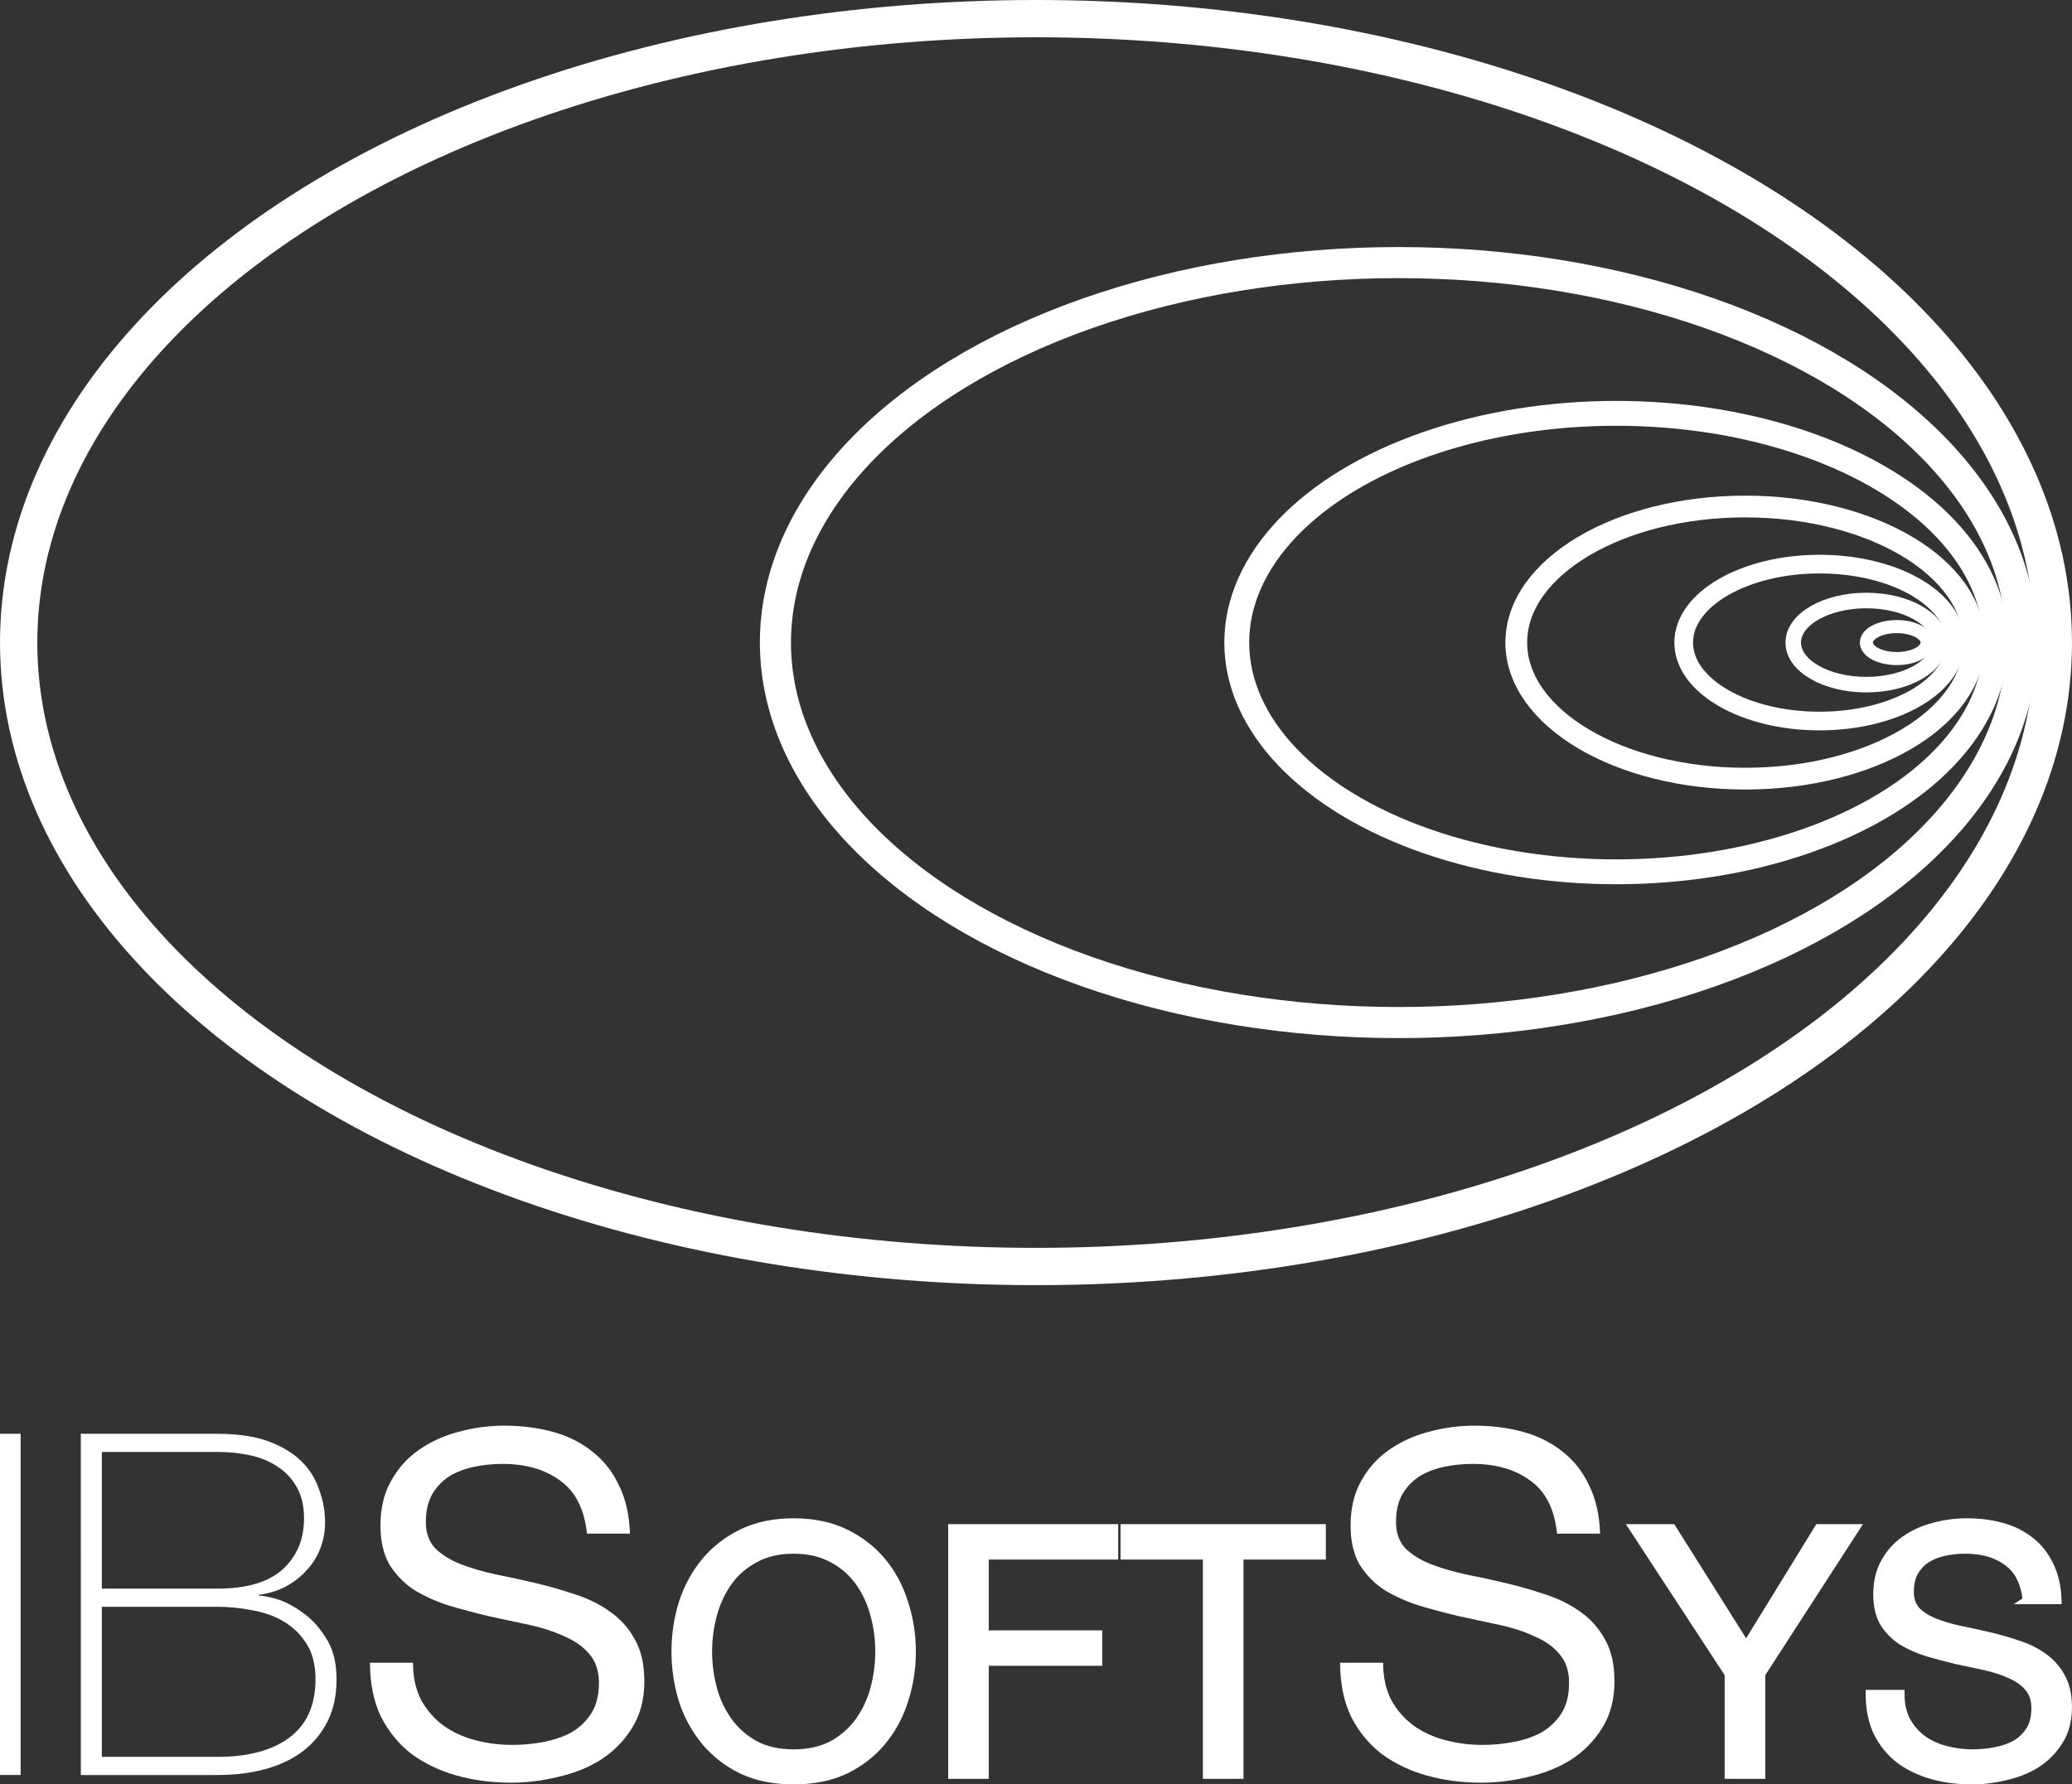 <svg xmlns="http://www.w3.org/2000/svg" width="333.173" height="286.955" viewBox="0 0 88.152 75.923"><rect x="0" y="0" width="88.152" height="75.923" fill="#333333" stroke="none"/><defs><path id="G" d="M-42 1608h588v290H-42z"/><path id="b" d="M1600.665 5530.211h158.58v94.55H1600.665z"/><path id="a" d="M157-13h55v40h-55z"/><path id="c" d="M157-13h55v40h-55z"/><path id="d" d="M1600.665 5530.211h158.58v94.55H1600.665z"/><path id="e" d="M157-13h55v40h-55z"/><path id="f" d="M1600.665 5530.211h158.58v94.55H1600.665z"/><path id="g" d="M157-13h55v40h-55z"/><path id="h" d="M1600.665 5530.211h158.58v94.55H1600.665z"/><path id="i" d="M157-13h55v40h-55z"/><path id="j" d="M1600.665 5530.211h158.58v94.55H1600.665z"/><path id="k" d="M157-13h55v40h-55z"/><path id="l" d="M1600.665 5530.211h158.58v94.55H1600.665z"/><path id="m" d="M157-13h55v40h-55z"/><path id="n" d="M1600.665 5530.211h158.58v94.55H1600.665z"/><path id="o" d="M157-13h55v40h-55z"/><path id="p" d="M1600.665 5530.211h158.58v94.55H1600.665z"/><path id="q" d="M157-13h55v40h-55z"/><path id="r" d="M1600.665 5530.211h158.58v94.55H1600.665z"/><path id="s" d="M157-13h55v40h-55z"/><path id="t" d="M1600.665 5530.211h158.58v94.55H1600.665z"/><path id="u" d="M157-13h55v40h-55z"/><path id="v" d="M1600.665 5530.211h158.58v94.55H1600.665z"/><path id="w" d="M157-13h55v40h-55z"/><path id="x" d="M1600.665 5530.211h158.58v94.55H1600.665z"/><path id="y" d="M157-13h55v40h-55z"/><path id="z" d="M1600.665 5530.211h158.58v94.55H1600.665z"/><path id="A" d="M157-13h55v40h-55z"/><path id="B" d="M1600.665 5530.211h158.58v94.55H1600.665z"/><path id="C" d="M157-13h55v40h-55z"/><path id="D" d="M1600.665 5530.211h158.58v94.55H1600.665z"/><path id="E" d="M157-13h55v40h-55z"/><path id="F" d="M1600.665 5530.211h158.58v94.55H1600.665z"/><marker id="H" orient="auto" refX="0" refY="0" style="overflow:visible"><path d="m0 0 5-5-17.5 5L5 5Z" style="fill:context-stroke;fill-rule:evenodd;stroke:context-stroke;stroke-width:1pt" transform="matrix(-.8 0 0 -.8 -10 0)"/></marker><marker id="I" orient="auto" refX="0" refY="0" style="overflow:visible"><path d="m0 0 5-5-17.5 5L5 5Z" style="fill:context-stroke;fill-rule:evenodd;stroke:context-stroke;stroke-width:1pt" transform="matrix(-.8 0 0 -.8 -10 0)"/></marker></defs><g style="display:inline"><g transform="translate(-8.025 -5.784)"><ellipse cx="52.101" cy="33.128" rx="43.282" ry="26.551" style="font-variation-settings:normal;display:inline;fill:none;fill-opacity:1;stroke:#fff;stroke-width:1.587;stroke-linecap:butt;stroke-linejoin:miter;stroke-miterlimit:4;stroke-dasharray:none;stroke-dashoffset:0;stroke-opacity:1;stop-color:#000"/><ellipse cx="67.526" cy="33.128" rx="26.511" ry="16.17" style="font-variation-settings:normal;display:inline;fill:none;fill-opacity:1;stroke:#fff;stroke-width:1.323;stroke-linecap:butt;stroke-linejoin:miter;stroke-miterlimit:4;stroke-dasharray:none;stroke-dashoffset:0;stroke-opacity:1;stop-color:#000"/><ellipse cx="76.787" cy="33.128" rx="16.145" ry="9.755" style="font-variation-settings:normal;display:inline;fill:none;fill-opacity:1;stroke:#fff;stroke-width:1.058;stroke-linecap:butt;stroke-linejoin:miter;stroke-miterlimit:4;stroke-dasharray:none;stroke-dashoffset:0;stroke-opacity:1;stop-color:#000"/><ellipse cx="82.273" cy="33.128" rx="9.739" ry="5.79" style="font-variation-settings:normal;display:inline;fill:none;fill-opacity:1;stroke:#fff;stroke-width:.926;stroke-linecap:butt;stroke-linejoin:miter;stroke-miterlimit:4;stroke-dasharray:none;stroke-dashoffset:0;stroke-opacity:1;stop-color:#000"/><ellipse cx="85.437" cy="33.128" rx="5.78" ry="3.339" style="font-variation-settings:normal;display:inline;fill:none;fill-opacity:1;stroke:#fff;stroke-width:.794;stroke-linecap:butt;stroke-linejoin:miter;stroke-miterlimit:4;stroke-dasharray:none;stroke-dashoffset:0;stroke-opacity:1;stop-color:#000"/><ellipse cx="87.427" cy="33.128" rx="3.109" ry="1.79" style="font-variation-settings:normal;display:inline;fill:none;fill-opacity:1;stroke:#fff;stroke-width:.661;stroke-linecap:butt;stroke-linejoin:miter;stroke-miterlimit:4;stroke-dasharray:none;stroke-dashoffset:0;stroke-opacity:1;stop-color:#000"/><ellipse cx="88.722" cy="33.128" rx="1.293" ry=".68" style="font-variation-settings:normal;display:inline;fill:none;fill-opacity:1;stroke:#fff;stroke-width:.556;stroke-linecap:butt;stroke-linejoin:miter;stroke-miterlimit:4;stroke-dasharray:none;stroke-dashoffset:0;stroke-opacity:1;stop-color:#000"/></g><path d="M-138.882 61.468h1.222v19.836h-1.222zM-134.162 61.468h7.945q1.778 0 2.973.445 1.195.445 1.917 1.167.722.722 1.028 1.667.333.917.333 1.861 0 .806-.278 1.528t-.806 1.278q-.5.556-1.222.945-.695.361-1.556.472l.056.056q.194-.028.917.167.722.194 1.5.75.806.528 1.417 1.5.639.945.639 2.445 0 1.361-.5 2.389-.5 1.028-1.417 1.75-.889.695-2.167 1.056-1.278.361-2.834.361h-7.945zm7.945 9.001q2.528 0 3.778-1.111 1.25-1.139 1.25-2.973 0-1.083-.417-1.806-.417-.75-1.111-1.195-.695-.472-1.611-.667-.889-.194-1.889-.194h-6.723v7.945zm0 9.779q2.667 0 4.167-1.111 1.528-1.139 1.528-3.389 0-1.278-.528-2.084-.528-.833-1.361-1.306-.806-.472-1.834-.639-1-.194-1.972-.194h-6.723v8.723z" style="font-weight:200;font-size:27.781px;line-height:1.25;font-family:&quot;Helvetica Neue&quot;;-inkscape-font-specification:&quot;Helvetica Neue Ultra-Light&quot;;text-align:center;letter-spacing:0;text-anchor:middle;display:inline;fill:#fff;fill-opacity:1;stroke:none;stroke-width:.265" transform="translate(101.645 16.019) scale(.732)"/><path d="M-104.745 67.274h2.5q-.056-1.639-.639-2.806-.556-1.195-1.556-1.972-.972-.778-2.278-1.139-1.306-.361-2.834-.361-1.361 0-2.667.361-1.278.333-2.306 1.056-1.0.695-1.611 1.806-.611 1.083-.611 2.584 0 1.361.528 2.278.556.889 1.445 1.472.917.556 2.056.917 1.139.333 2.306.611 1.195.25 2.334.5 1.139.25 2.028.667.917.389 1.445 1.028.556.639.556 1.667 0 1.083-.445 1.778-.445.695-1.167 1.111-.722.389-1.639.556-.889.167-1.778.167-1.111 0-2.167-.278-1.056-.278-1.861-.861-.778-.583-1.278-1.472-.472-.917-.472-2.167h-2.5q0 1.806.639 3.139.667 1.306 1.778 2.167 1.139.833 2.611 1.25 1.5.417 3.167.417 1.361 0 2.723-.333 1.389-.306 2.5-1 1.111-.722 1.806-1.834.722-1.139.722-2.723 0-1.472-.556-2.445-.528-.972-1.445-1.611-.889-.639-2.028-1-1.139-.389-2.334-.667-1.167-.278-2.306-.5-1.139-.25-2.056-.611-.889-.361-1.445-.917-.528-.583-.528-1.5 0-.972.361-1.611.389-.667 1-1.056.639-.389 1.445-.556.806-.167 1.639-.167 2.056 0 3.362.972 1.333.945 1.556 3.084z" style="font-weight:400;font-size:27.781px;line-height:1.25;font-family:&quot;Helvetica Neue&quot;;-inkscape-font-specification:&quot;Helvetica Neue&quot;;text-align:center;letter-spacing:0;text-anchor:middle;display:inline;fill:#fff;fill-opacity:1;stroke:none;stroke-width:.265" transform="translate(101.645 16.019) scale(.732)"/><path d="M-97.697 74.125q0-1.086.282-2.131.282-1.066.885-1.91.603-.845 1.548-1.347.945-.523 2.252-.523 1.307 0 2.252.523.945.503 1.548 1.347.603.845.885 1.91.282 1.046.282 2.131 0 1.086-.282 2.152-.282 1.046-.885 1.89-.603.845-1.548 1.367-.945.503-2.252.503-1.307 0-2.252-.503-.945-.523-1.548-1.367-.603-.845-.885-1.89-.282-1.066-.282-2.152zm-1.91 0q0 1.468.422 2.835.442 1.347 1.307 2.393.865 1.046 2.152 1.669 1.287.603 2.996.603 1.709 0 2.996-.603 1.287-.623 2.152-1.669.865-1.046 1.287-2.393.442-1.367.442-2.835 0-1.468-.442-2.815-.422-1.367-1.287-2.413-.865-1.046-2.152-1.669-1.287-.623-2.996-.623-1.709 0-2.996.623t-2.152 1.669q-.865 1.046-1.307 2.413-.422 1.347-.422 2.815zM-83.525 66.947v14.357h1.91v-6.575h6.596v-1.609h-6.596v-4.565h7.521v-1.609zM-68.721 68.555v12.749h1.91v-12.749h4.786v-1.609h-11.482v1.609z" style="font-weight:400;font-size:20.108px;line-height:1.25;font-family:&quot;Helvetica Neue&quot;;-inkscape-font-specification:&quot;Helvetica Neue&quot;;font-variation-settings:normal;text-align:center;letter-spacing:0;text-anchor:middle;display:inline;vector-effect:none;fill:#fff;fill-opacity:1;stroke:#fff;stroke-width:.45;stroke-linecap:butt;stroke-linejoin:miter;stroke-miterlimit:4;stroke-dasharray:none;stroke-dashoffset:0;stroke-opacity:1;-inkscape-stroke:none;stop-color:#000" transform="translate(101.645 16.019) scale(.732)"/><path d="M-48.36 67.274h2.5q-.056-1.639-.639-2.806-.556-1.195-1.556-1.972-.972-.778-2.278-1.139-1.306-.361-2.834-.361-1.361 0-2.667.361-1.278.333-2.306 1.056-1.0.695-1.611 1.806-.611 1.083-.611 2.584 0 1.361.528 2.278.556.889 1.445 1.472.917.556 2.056.917 1.139.333 2.306.611 1.195.25 2.334.5 1.139.25 2.028.667.917.389 1.445 1.028.556.639.556 1.667 0 1.083-.445 1.778-.445.695-1.167 1.111-.722.389-1.639.556-.889.167-1.778.167-1.111 0-2.167-.278-1.056-.278-1.861-.861-.778-.583-1.278-1.472-.472-.917-.472-2.167h-2.5q0 1.806.639 3.139.667 1.306 1.778 2.167 1.139.833 2.611 1.25 1.5.417 3.167.417 1.361 0 2.723-.333 1.389-.306 2.5-1 1.111-.722 1.806-1.834.722-1.139.722-2.723 0-1.472-.556-2.445-.528-.972-1.445-1.611-.889-.639-2.028-1-1.139-.389-2.334-.667-1.167-.278-2.306-.5-1.139-.25-2.056-.611-.889-.361-1.445-.917-.528-.583-.528-1.5 0-.972.361-1.611.389-.667 1-1.056.639-.389 1.445-.556.806-.167 1.639-.167 2.056 0 3.362.972 1.333.945 1.556 3.084z" style="font-weight:400;font-size:27.781px;line-height:1.25;font-family:&quot;Helvetica Neue&quot;;-inkscape-font-specification:&quot;Helvetica Neue&quot;;text-align:center;letter-spacing:0;text-anchor:middle;display:inline;fill:#fff;fill-opacity:1;stroke:none;stroke-width:.265" transform="translate(101.645 16.019) scale(.732)"/><path d="m-36.486 75.432 5.49-8.486h-2.172l-4.203 6.837-4.303-6.837h-2.272l5.55 8.486v5.872h1.91zM-21.074 71.149h1.81q-.04-1.186-.462-2.031-.402-.865-1.126-1.428-.704-.563-1.649-.824-.945-.261-2.051-.261-.985 0-1.93.261-.925.241-1.669.764-.724.503-1.166 1.307-.442.784-.442 1.87 0 .985.382 1.649.402.643 1.046 1.066.664.402 1.488.664.824.241 1.669.442.865.181 1.689.362.824.181 1.468.483.664.282 1.046.744.402.462.402 1.206 0 .784-.322 1.287-.322.503-.845.804-.523.282-1.186.402-.643.121-1.287.121-.804 0-1.568-.201-.764-.201-1.347-.623-.563-.422-.925-1.066-.342-.664-.342-1.568h-1.81q0 1.307.462 2.272.483.945 1.287 1.568.824.603 1.89.905 1.086.302 2.292.302.985 0 1.971-.241 1.005-.221 1.81-.724.804-.523 1.307-1.327.523-.824.523-1.971 0-1.066-.402-1.77-.382-.704-1.046-1.166-.643-.462-1.468-.724-.824-.282-1.689-.483-.845-.201-1.669-.362-.824-.181-1.488-.442-.643-.261-1.046-.664-.382-.422-.382-1.086 0-.704.261-1.166.282-.483.724-.764.462-.282 1.046-.402.583-.121 1.186-.121 1.488 0 2.433.704.965.684 1.126 2.232z" style="font-weight:400;font-size:20.108px;line-height:1.25;font-family:&quot;Helvetica Neue&quot;;-inkscape-font-specification:&quot;Helvetica Neue&quot;;font-variation-settings:normal;text-align:center;letter-spacing:0;text-anchor:middle;display:inline;vector-effect:none;fill:#fff;fill-opacity:1;stroke:#fff;stroke-width:.45;stroke-linecap:butt;stroke-linejoin:miter;stroke-miterlimit:4;stroke-dasharray:none;stroke-dashoffset:0;stroke-opacity:1;-inkscape-stroke:none;stop-color:#000" transform="translate(101.645 16.019) scale(.732)"/></g></svg>